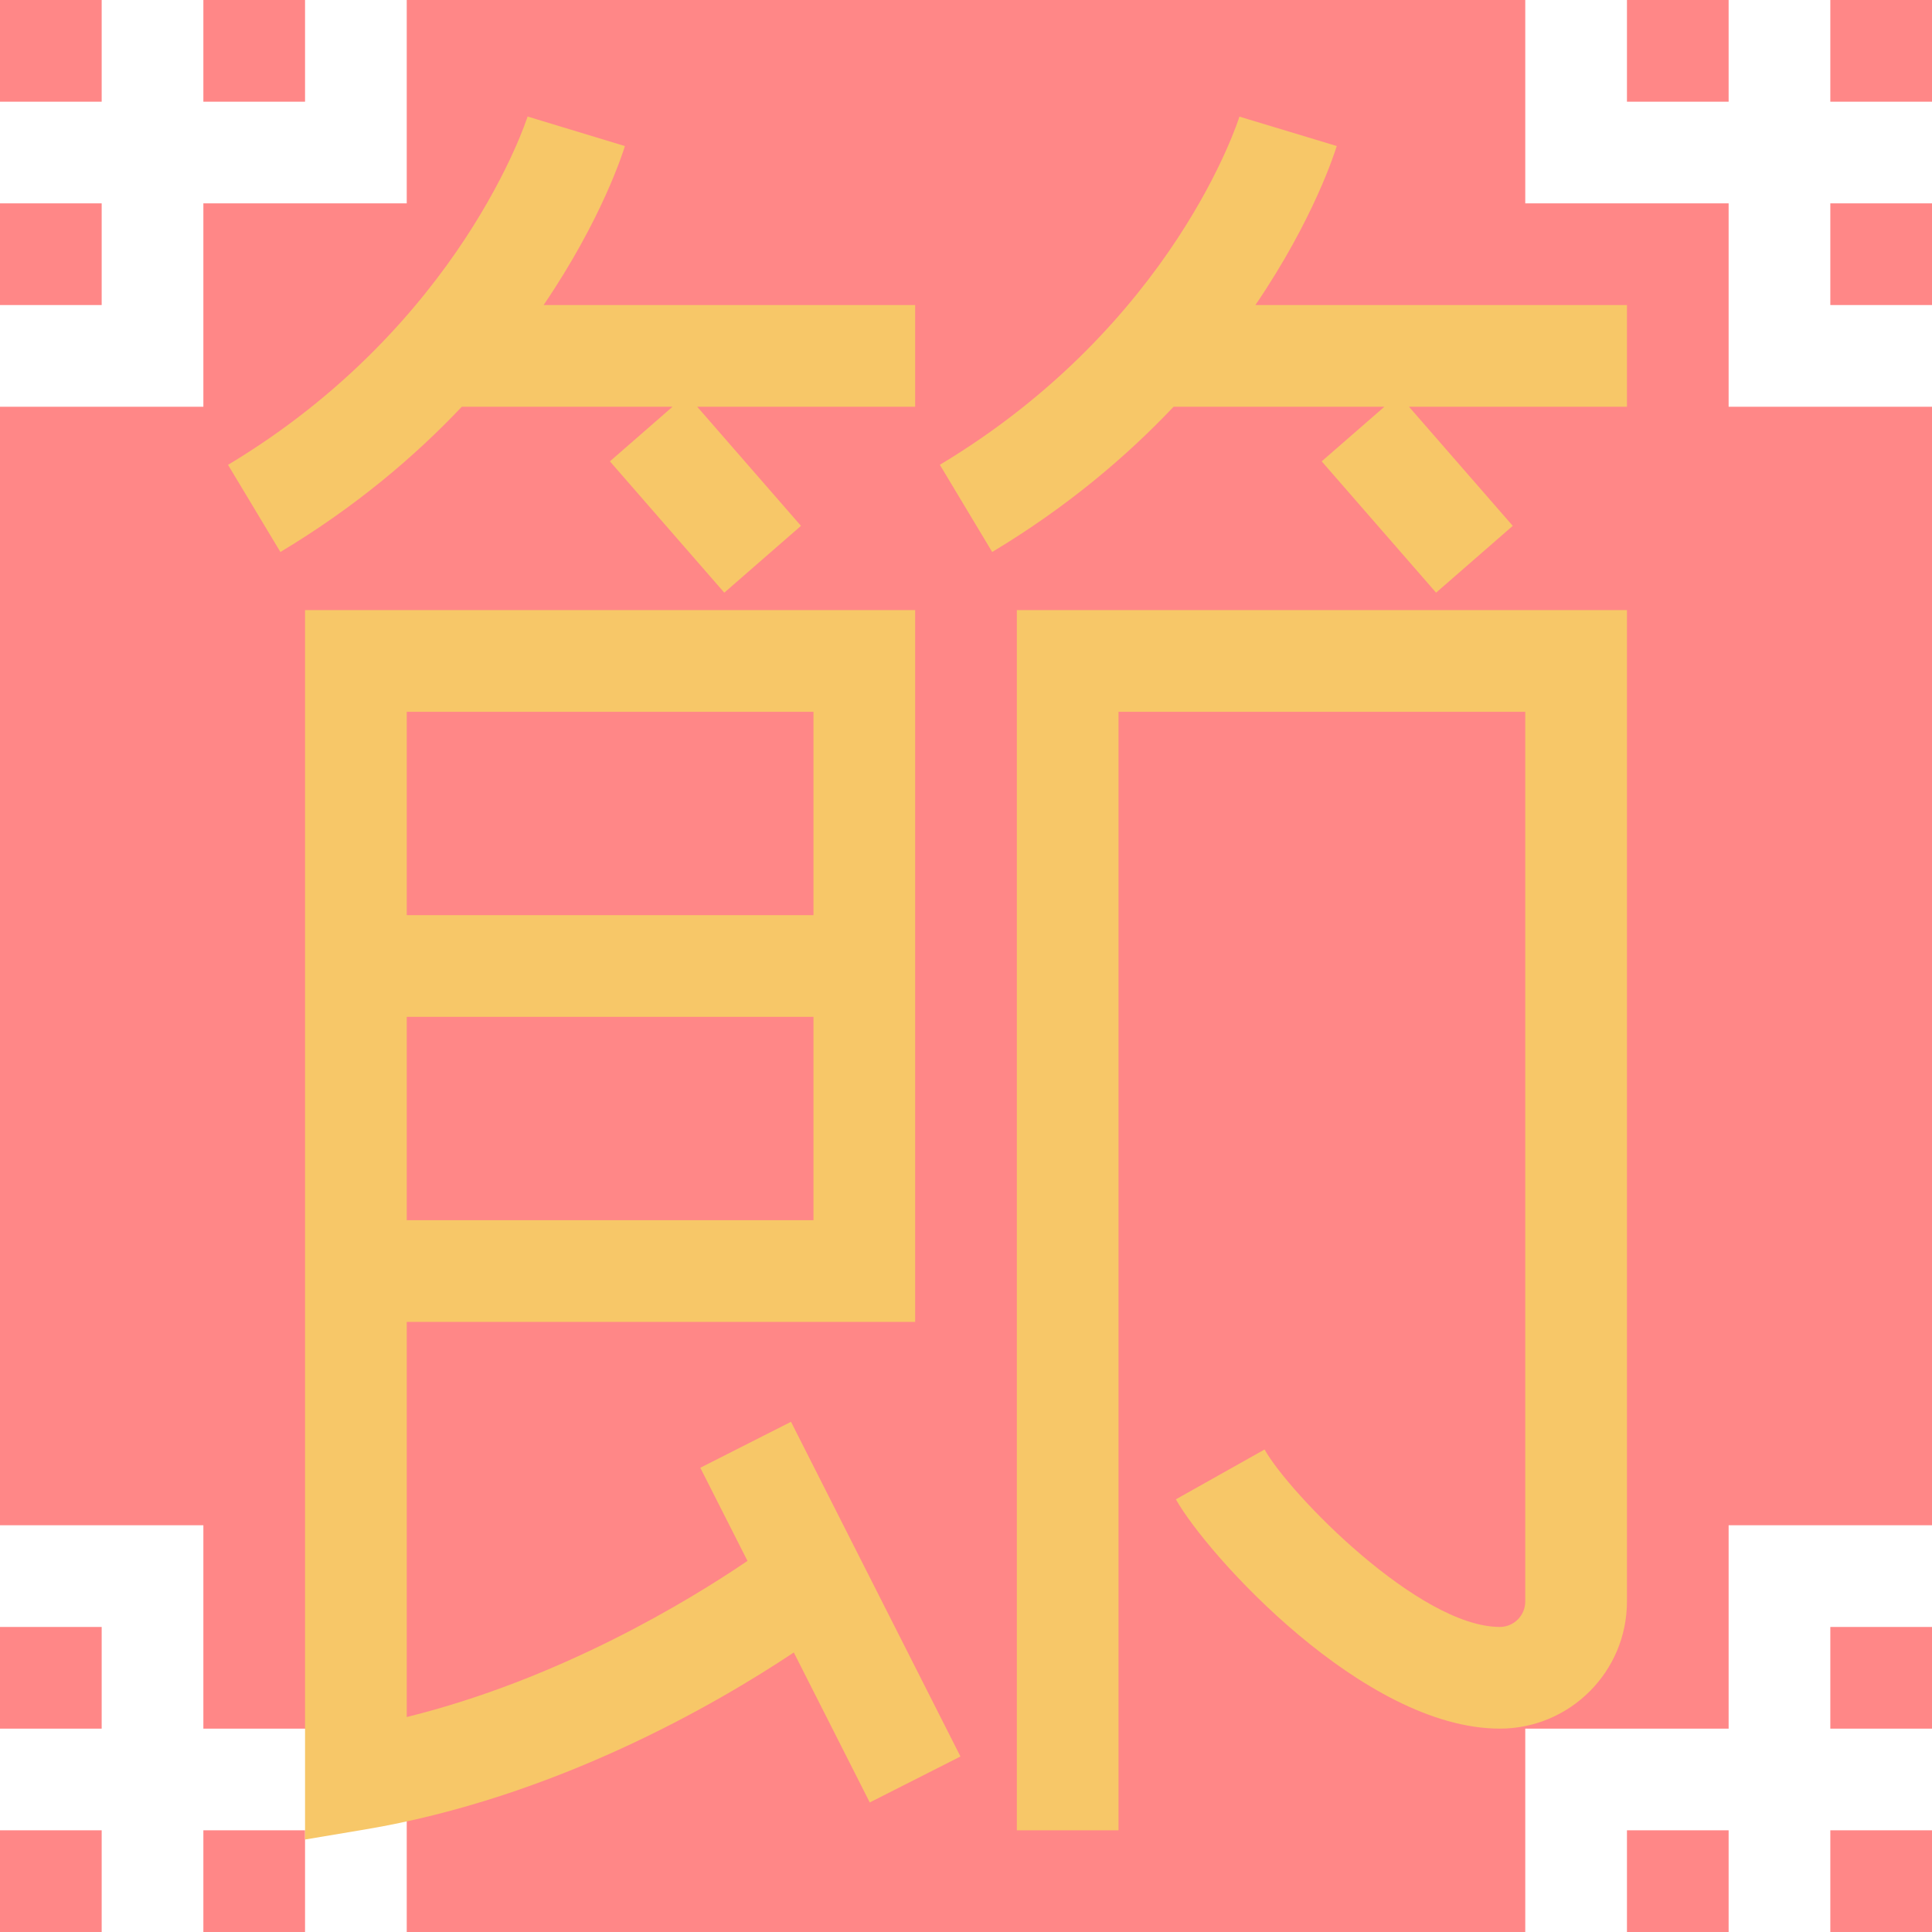 <?xml version="1.0" encoding="utf-8"?>
<!-- Generator: Adobe Illustrator 15.0.0, SVG Export Plug-In . SVG Version: 6.00 Build 0)  -->
<!DOCTYPE svg PUBLIC "-//W3C//DTD SVG 1.1//EN" "http://www.w3.org/Graphics/SVG/1.1/DTD/svg11.dtd">
<svg version="1.1" id="Layer_1" xmlns="http://www.w3.org/2000/svg" xmlns:xlink="http://www.w3.org/1999/xlink" x="0px" y="0px"
	 width="38px" height="38px" viewBox="0 0 38 38" enable-background="new 0 0 38 38" xml:space="preserve">
<path fill="#FF8787" d="M0,36h2v2H0V36z M32,38h2v-2h-2V38z M4,38h2v-2H4V38z M0,34h2v-2H0V34z M34,0h-2v2h2V0z M2,4H0v2h2V4z M6,0
	H4v2h2V0z M2,0H0v2h2V0z M36,34h2v-2h-2V34z M36,38h2v-2h-2V38z M34,8h4v22h-4v4h-4v4H8v-4H4v-4H0V8h4V4h4V0h22v4h4V8z M36,0v2h2V0
	H36z M36,6h2V4h-2V6z"/>
<path fill="#F7C768" d="M6,36.181V12h12v14H8v7.772c3.016-0.746,5.544-2.285,6.702-3.071l-0.928-1.832l1.784-0.904l3.333,6.583
	l-1.784,0.904l-1.494-2.95c-1.545,1.029-4.712,2.861-8.45,3.484L6,36.181z M8,24h8v-4H8V24z M8,18h8v-4H8V18z M22,36h-2V12h12v19.5
	c0,1.379-1.121,2.5-2.5,2.5c-2.682,0-5.761-3.423-6.372-4.51l1.744-0.98C25.361,29.38,27.91,32,29.5,32c0.275,0,0.5-0.225,0.5-0.5
	V14h-8V36z M28.246,11.657l-2.25-2.583L27.229,8h-4.146c-0.928,0.981-2.1,1.976-3.568,2.857l-1.029-1.715
	c4.615-2.77,5.879-6.808,5.892-6.848l1.914,0.578C26.26,2.976,25.846,4.304,24.692,6H32v2h-4.287l2.041,2.343L28.246,11.657z
	 M14.246,11.657l-2.25-2.583L13.228,8H9.083c-0.927,0.981-2.099,1.976-3.568,2.857L4.485,9.143c4.58-2.748,5.879-6.811,5.892-6.851
	l1.914,0.581C12.26,2.975,11.845,4.304,10.692,6H18v2h-4.287l2.041,2.343L14.246,11.657z"/>
</svg>
